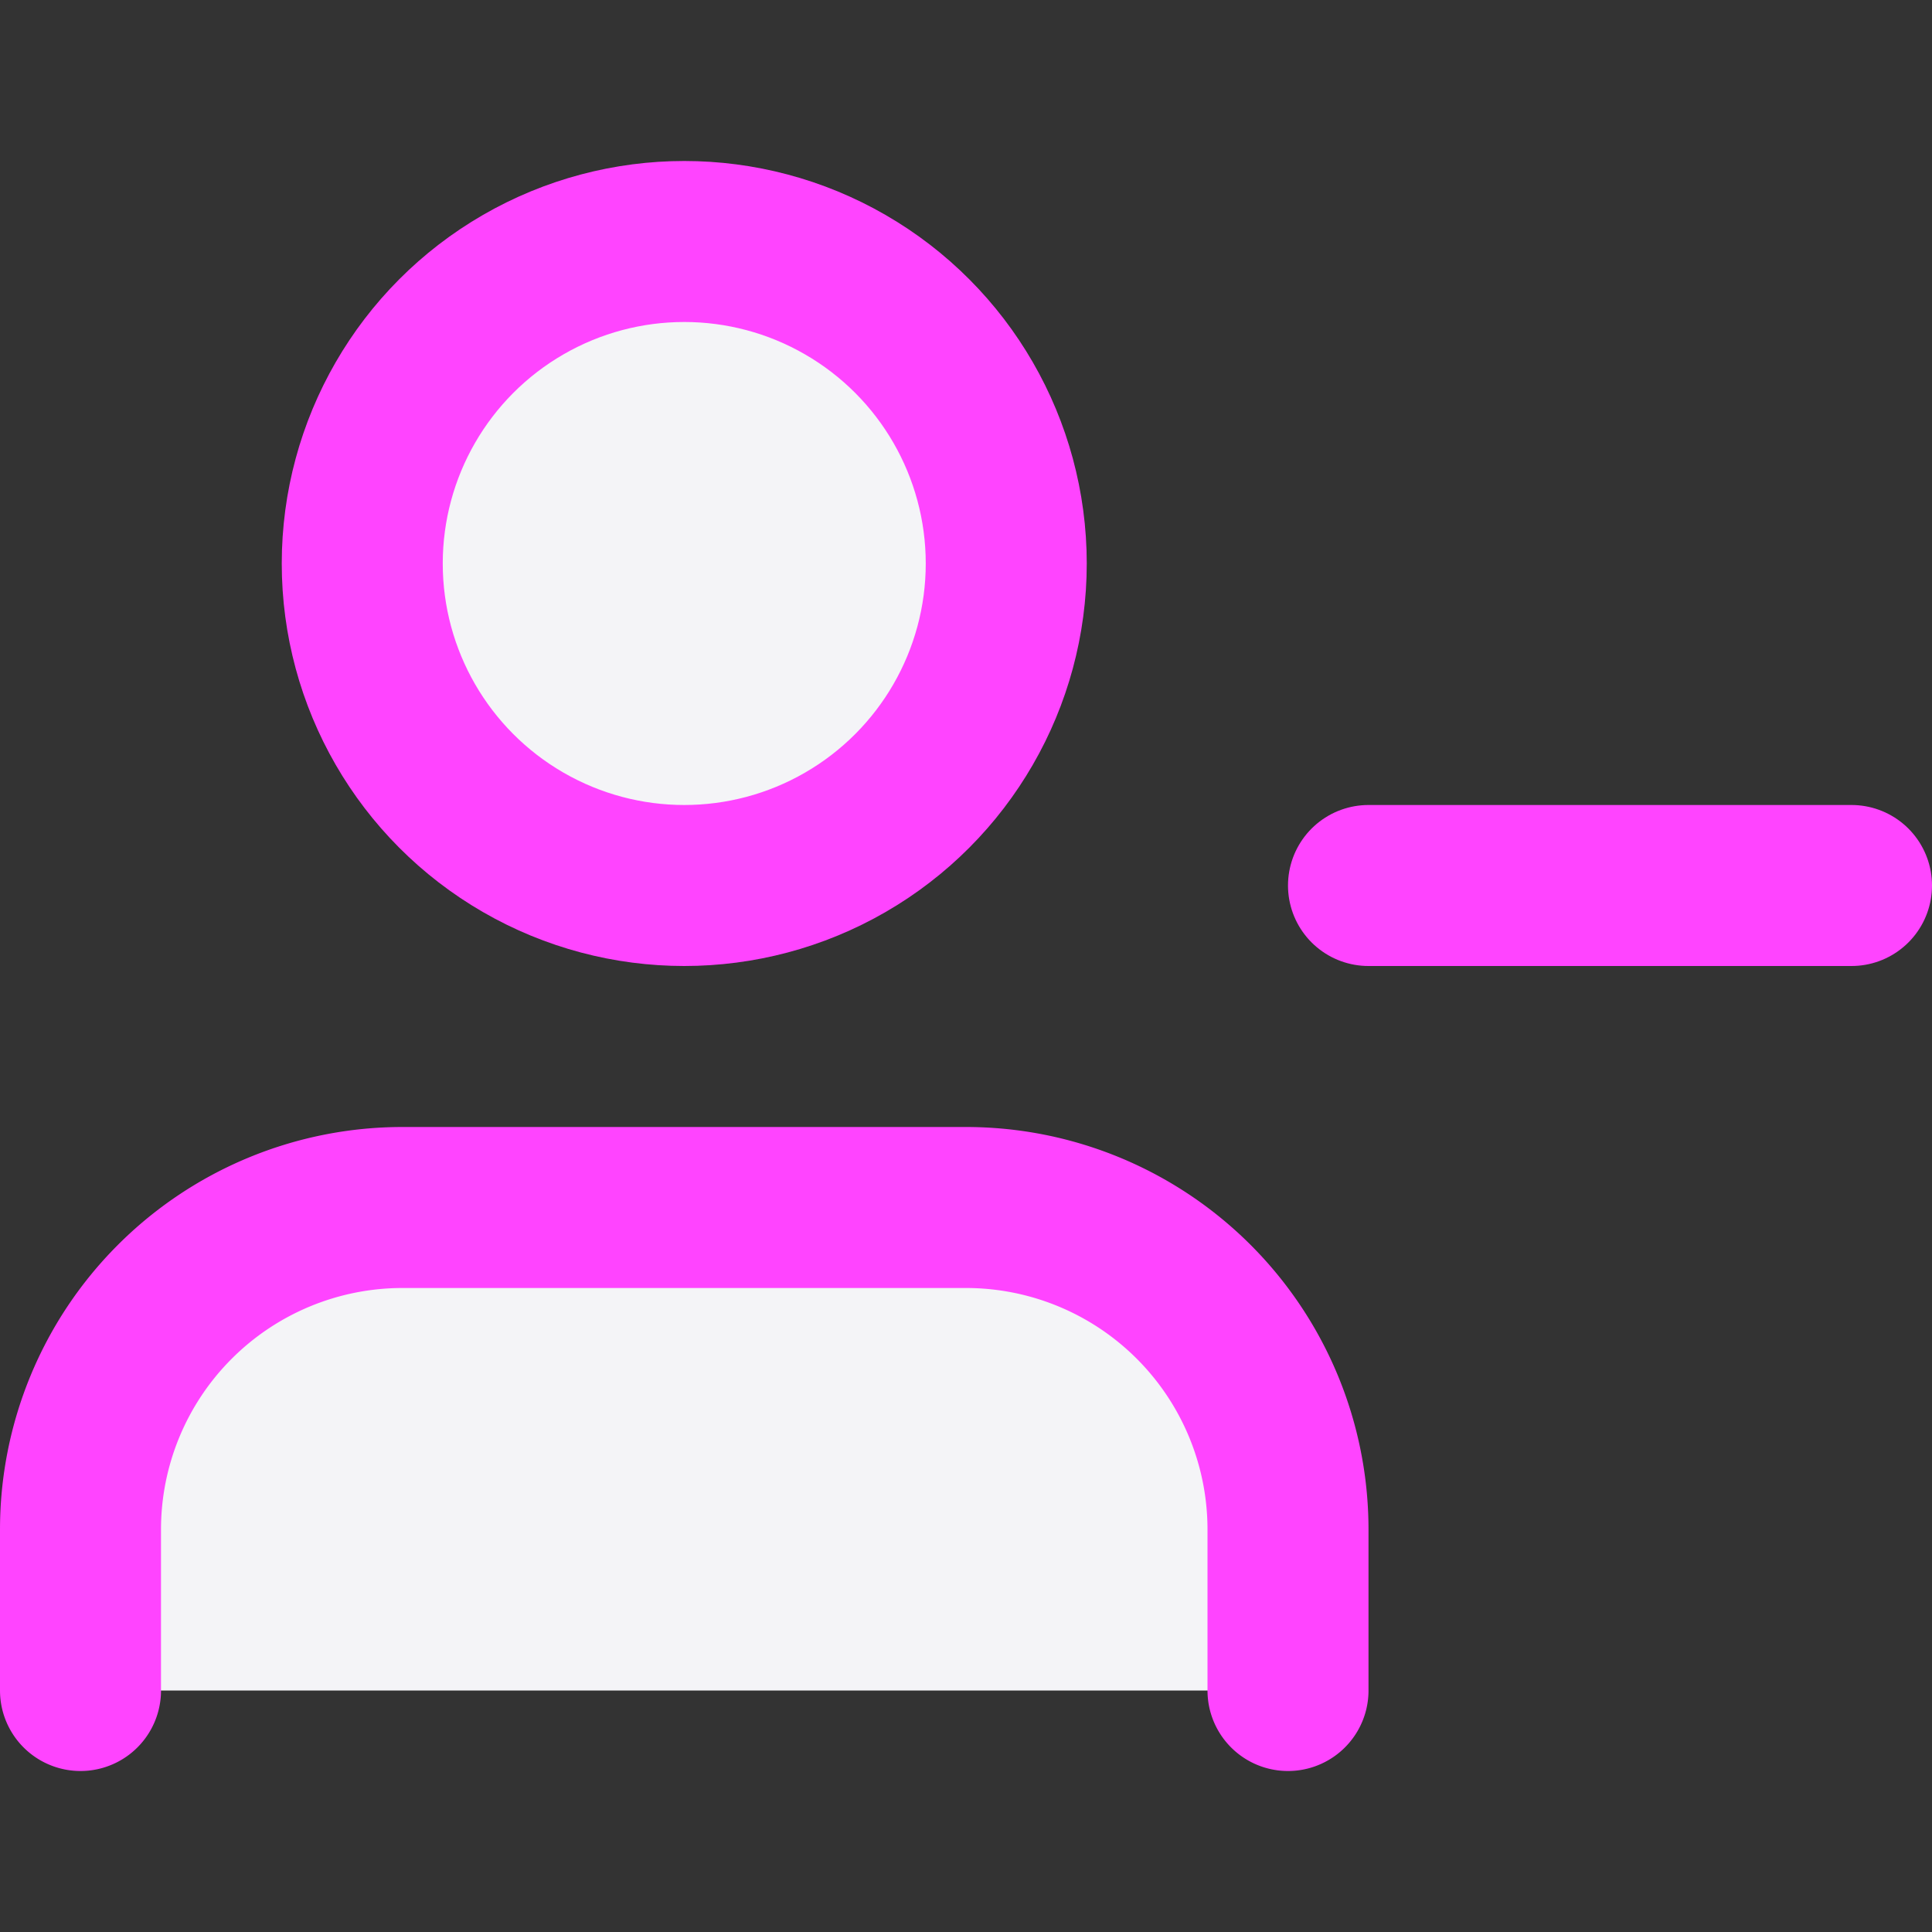 <svg fill="#f4f4f7" height="60" stroke="#f4f47" stroke-linecap="round" stroke-linejoin="round" stroke-width="2" viewBox="0 0 24 24" width="60" xmlns="http://www.w3.org/2000/svg"><rect x="0" y="0" width="24" height="24" fill="#333333" stroke="none"/><path d="m16 21v-2a4 4 0 0 0 -4-4h-7a4 4 0 0 0 -4 4v2"/><circle cx="8.5" cy="7" r="4"/><path d="m23 11h-6"/></svg>